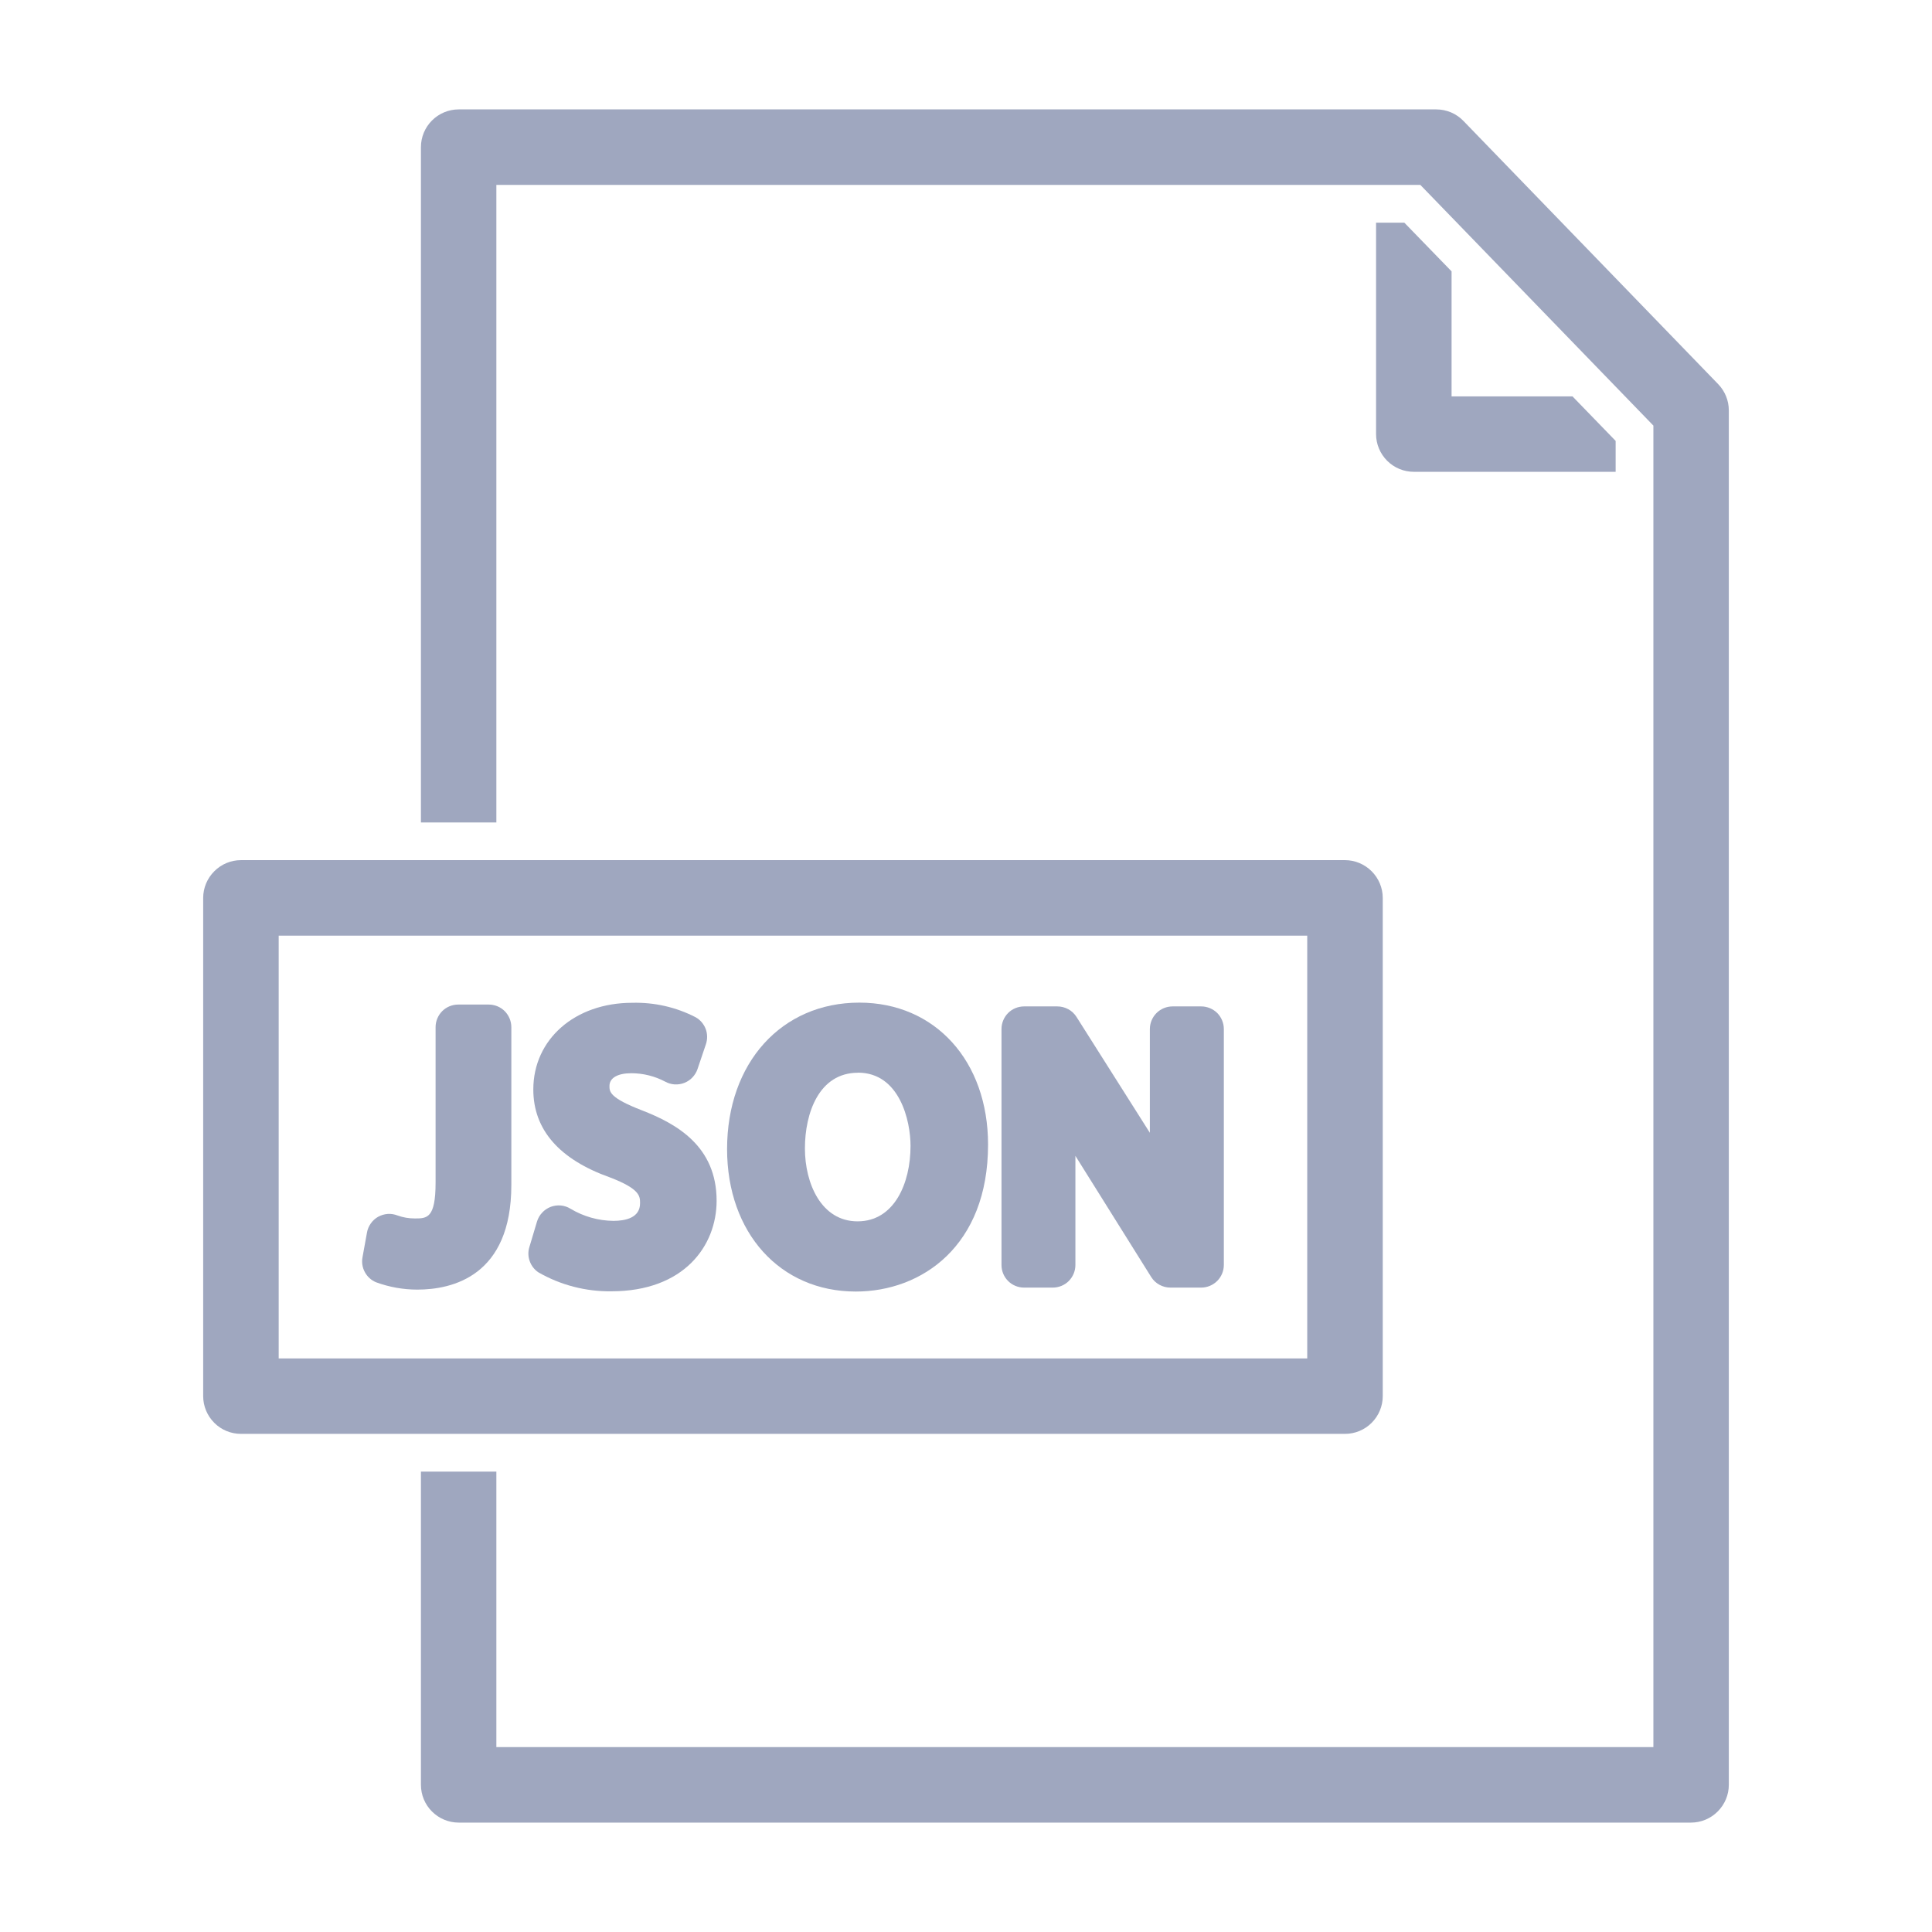 <svg width="24" height="24" viewBox="0 0 24 24" fill="none" xmlns="http://www.w3.org/2000/svg">
<path d="M17.445 2.766H17.094V5.393C17.094 5.517 17.144 5.636 17.232 5.724C17.32 5.812 17.439 5.861 17.563 5.861H20.07V5.477L19.534 4.924H18.032V3.371L17.445 2.766Z" fill="#9FA7BF"/>
<path d="M17.177 17.344V11.154C17.177 11.03 17.127 10.911 17.039 10.823C16.951 10.735 16.832 10.685 16.708 10.685H2.993C2.869 10.685 2.749 10.735 2.662 10.823C2.574 10.911 2.524 11.03 2.524 11.154V17.344C2.524 17.468 2.574 17.587 2.662 17.675C2.749 17.763 2.869 17.812 2.993 17.812H16.708C16.832 17.812 16.951 17.763 17.039 17.675C17.127 17.587 17.177 17.468 17.177 17.344ZM16.239 16.875H3.462V11.623H16.239V16.875Z" fill="#9FA7BF"/>
<path d="M21.344 4.772L18.179 1.502C18.136 1.457 18.083 1.421 18.025 1.396C17.967 1.372 17.905 1.359 17.842 1.359H5.698C5.573 1.359 5.454 1.409 5.366 1.497C5.278 1.585 5.229 1.704 5.229 1.828V10.217H6.166V2.297H17.644L20.539 5.287V21.703H6.166V18.281H5.229V22.172C5.229 22.296 5.278 22.415 5.366 22.503C5.454 22.591 5.573 22.641 5.698 22.641H21.007C21.131 22.641 21.25 22.591 21.338 22.503C21.426 22.415 21.476 22.296 21.476 22.172V5.098C21.476 4.977 21.429 4.86 21.344 4.772Z" fill="#9FA7BF"/>
<path d="M4.672 15.929C4.836 15.989 5.009 16.02 5.184 16.02C5.62 16.02 6.352 15.851 6.352 14.721V12.76C6.352 12.685 6.322 12.614 6.27 12.561C6.217 12.508 6.145 12.479 6.071 12.479H5.692C5.618 12.479 5.546 12.508 5.493 12.561C5.441 12.614 5.411 12.685 5.411 12.76V14.691C5.411 15.136 5.303 15.136 5.153 15.136C5.079 15.136 5.007 15.124 4.938 15.099C4.899 15.084 4.858 15.077 4.816 15.08C4.775 15.083 4.735 15.095 4.698 15.115C4.662 15.135 4.631 15.163 4.607 15.197C4.583 15.231 4.566 15.269 4.559 15.31L4.503 15.619C4.491 15.682 4.502 15.748 4.533 15.804C4.563 15.86 4.613 15.905 4.672 15.929Z" fill="#9FA7BF"/>
<path d="M12.722 15.995H13.078C13.152 15.995 13.224 15.966 13.277 15.913C13.329 15.86 13.359 15.789 13.359 15.714V14.462C13.359 14.427 13.359 14.392 13.359 14.358C13.363 14.364 13.367 14.37 13.37 14.376L14.301 15.864C14.326 15.904 14.361 15.937 14.403 15.96C14.445 15.983 14.492 15.995 14.539 15.995H14.922C14.996 15.995 15.068 15.965 15.121 15.912C15.173 15.86 15.203 15.788 15.203 15.713V12.783C15.203 12.709 15.173 12.637 15.121 12.584C15.068 12.532 14.996 12.502 14.922 12.502H14.566C14.491 12.502 14.419 12.532 14.367 12.584C14.314 12.637 14.284 12.709 14.284 12.783V14.072L13.373 12.633C13.347 12.592 13.312 12.559 13.271 12.537C13.229 12.514 13.182 12.502 13.135 12.502H12.722C12.648 12.502 12.576 12.531 12.523 12.584C12.471 12.637 12.441 12.708 12.441 12.783V15.714C12.441 15.789 12.47 15.86 12.523 15.913C12.576 15.966 12.647 15.995 12.722 15.995Z" fill="#9FA7BF"/>
<path d="M10.631 16.044C11.449 16.044 12.274 15.479 12.274 14.219C12.274 13.18 11.616 12.455 10.675 12.455C9.708 12.455 9.032 13.203 9.032 14.275C9.033 15.316 9.691 16.044 10.631 16.044ZM10.658 13.325C11.175 13.325 11.311 13.921 11.311 14.235C11.311 14.701 11.108 15.172 10.653 15.172C10.203 15.172 9.999 14.703 9.999 14.266C9.999 13.828 10.173 13.326 10.658 13.326L10.658 13.325Z" fill="#9FA7BF"/>
<path d="M6.689 15.806C6.964 15.964 7.277 16.045 7.594 16.041C8.497 16.041 8.902 15.476 8.902 14.916C8.902 14.238 8.405 13.96 7.974 13.793C7.571 13.637 7.571 13.562 7.571 13.49C7.571 13.391 7.672 13.332 7.842 13.332C7.989 13.332 8.134 13.368 8.264 13.437C8.3 13.457 8.34 13.468 8.381 13.471C8.422 13.473 8.463 13.467 8.501 13.452C8.539 13.437 8.574 13.414 8.602 13.384C8.63 13.354 8.652 13.319 8.665 13.28L8.769 12.972C8.79 12.91 8.789 12.842 8.766 12.781C8.742 12.72 8.699 12.669 8.642 12.637C8.399 12.511 8.128 12.45 7.854 12.457C7.142 12.457 6.625 12.91 6.625 13.534C6.625 14.034 6.948 14.403 7.579 14.627C7.951 14.77 7.951 14.86 7.951 14.947C7.951 15.128 7.771 15.166 7.619 15.166C7.432 15.164 7.249 15.112 7.088 15.016C7.051 14.993 7.01 14.979 6.967 14.975C6.924 14.971 6.881 14.977 6.841 14.992C6.8 15.008 6.764 15.032 6.735 15.064C6.705 15.095 6.684 15.133 6.671 15.174L6.576 15.492C6.558 15.549 6.56 15.611 6.581 15.668C6.601 15.724 6.639 15.773 6.689 15.806Z" fill="#9FA7BF"/>
</svg>

